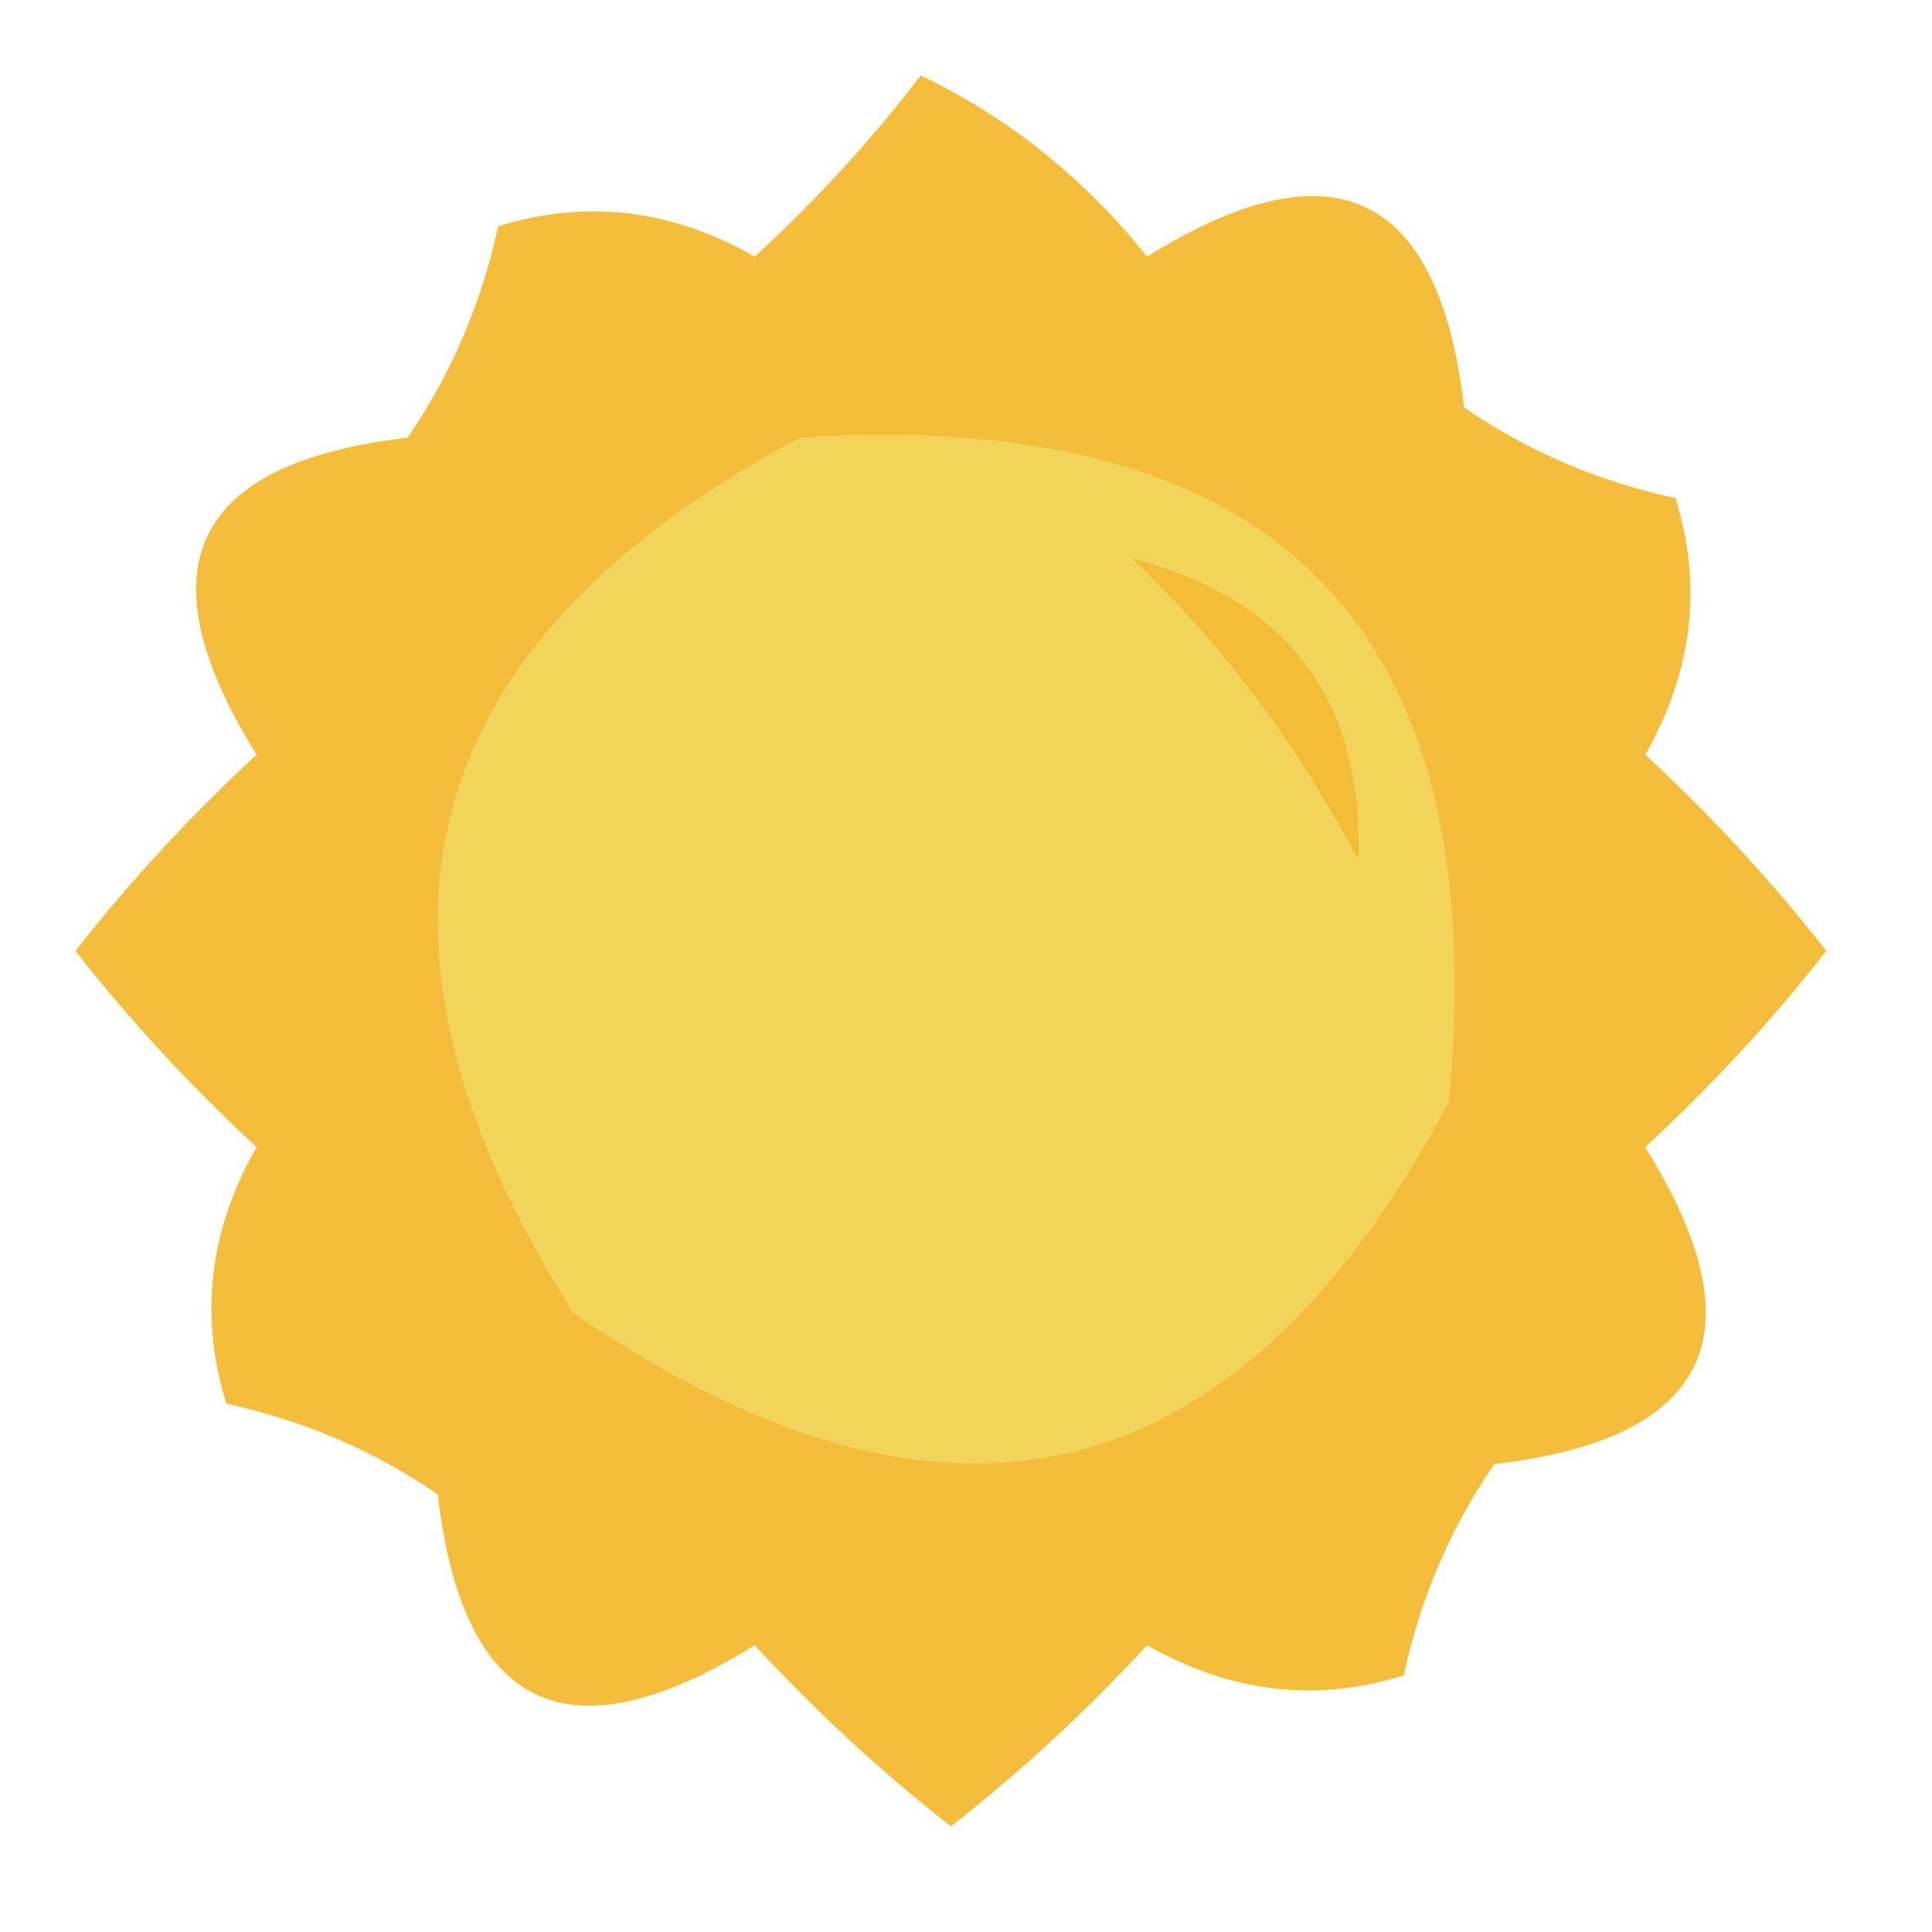 <?xml version="1.0" encoding="UTF-8"?>
<!DOCTYPE svg PUBLIC "-//W3C//DTD SVG 1.1//EN" "http://www.w3.org/Graphics/SVG/1.1/DTD/svg11.dtd">
<svg xmlns="http://www.w3.org/2000/svg" version="1.1" width="64px" height="64px" style="shape-rendering:geometricPrecision; text-rendering:geometricPrecision; image-rendering:optimizeQuality; fill-rule:evenodd; clip-rule:evenodd" xmlns:xlink="http://www.w3.org/1999/xlink">
<g><path style="opacity:0.952" fill="#f3ba33" d="M 30.5,2.5 C 33.394,3.882 35.894,5.882 38,8.5C 44.166,4.666 47.666,6.333 48.5,13.5C 50.611,14.949 52.944,15.949 55.5,16.5C 56.407,19.408 56.073,22.242 54.5,25C 56.684,27.017 58.684,29.183 60.5,31.5C 58.684,33.817 56.684,35.983 54.5,38C 58.334,44.166 56.667,47.666 49.5,48.5C 48.051,50.611 47.051,52.944 46.5,55.5C 43.592,56.407 40.758,56.073 38,54.5C 35.983,56.684 33.817,58.684 31.5,60.5C 29.183,58.684 27.017,56.684 25,54.5C 18.834,58.334 15.334,56.667 14.5,49.5C 12.389,48.051 10.056,47.051 7.5,46.5C 6.593,43.592 6.927,40.758 8.5,38C 6.316,35.983 4.316,33.817 2.5,31.5C 4.316,29.183 6.316,27.017 8.5,25C 4.666,18.834 6.333,15.334 13.5,14.5C 14.949,12.389 15.949,10.056 16.5,7.5C 19.408,6.593 22.242,6.927 25,8.5C 27.04,6.63 28.873,4.63 30.5,2.5 Z"/></g>
<g><path style="opacity:1" fill="#f3d45a" d="M 26.5,14.5 C 42.315,13.481 49.482,20.815 48,36.5C 41.013,49.638 31.346,51.971 19,43.5C 11.103,31.04 13.603,21.373 26.5,14.5 Z"/></g>
<g><path style="opacity:1" fill="#f3bd38" d="M 37.5,18.5 C 42.672,19.849 45.172,23.182 45,28.5C 42.997,24.681 40.497,21.348 37.5,18.5 Z"/></g>
</svg>

